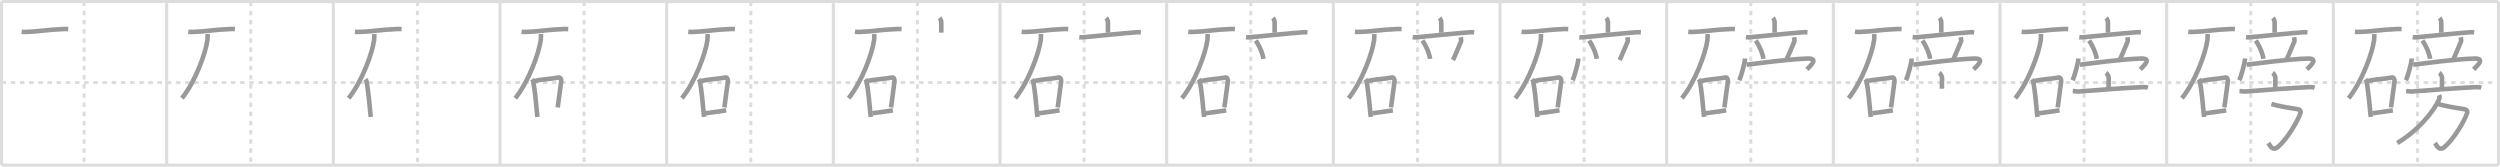 <svg width="1635px" height="109px" viewBox="0 0 1635 109" xmlns="http://www.w3.org/2000/svg" xmlns:xlink="http://www.w3.org/1999/xlink" xml:space="preserve" version="1.1" baseProfile="full">
<line x1="1" y1="1" x2="1634" y2="1" style="stroke:#ddd;stroke-width:2"></line>
<line x1="1" y1="1" x2="1" y2="108" style="stroke:#ddd;stroke-width:2"></line>
<line x1="1" y1="108" x2="1634" y2="108" style="stroke:#ddd;stroke-width:2"></line>
<line x1="1634" y1="1" x2="1634" y2="108" style="stroke:#ddd;stroke-width:2"></line>
<line x1="109" y1="1" x2="109" y2="108" style="stroke:#ddd;stroke-width:2"></line>
<line x1="218" y1="1" x2="218" y2="108" style="stroke:#ddd;stroke-width:2"></line>
<line x1="327" y1="1" x2="327" y2="108" style="stroke:#ddd;stroke-width:2"></line>
<line x1="436" y1="1" x2="436" y2="108" style="stroke:#ddd;stroke-width:2"></line>
<line x1="545" y1="1" x2="545" y2="108" style="stroke:#ddd;stroke-width:2"></line>
<line x1="654" y1="1" x2="654" y2="108" style="stroke:#ddd;stroke-width:2"></line>
<line x1="763" y1="1" x2="763" y2="108" style="stroke:#ddd;stroke-width:2"></line>
<line x1="872" y1="1" x2="872" y2="108" style="stroke:#ddd;stroke-width:2"></line>
<line x1="981" y1="1" x2="981" y2="108" style="stroke:#ddd;stroke-width:2"></line>
<line x1="1090" y1="1" x2="1090" y2="108" style="stroke:#ddd;stroke-width:2"></line>
<line x1="1199" y1="1" x2="1199" y2="108" style="stroke:#ddd;stroke-width:2"></line>
<line x1="1308" y1="1" x2="1308" y2="108" style="stroke:#ddd;stroke-width:2"></line>
<line x1="1417" y1="1" x2="1417" y2="108" style="stroke:#ddd;stroke-width:2"></line>
<line x1="1526" y1="1" x2="1526" y2="108" style="stroke:#ddd;stroke-width:2"></line>
<line x1="1" y1="54" x2="1634" y2="54" style="stroke:#ddd;stroke-width:2;stroke-dasharray:3 3"></line>
<line x1="55" y1="1" x2="55" y2="108" style="stroke:#ddd;stroke-width:2;stroke-dasharray:3 3"></line>
<line x1="164" y1="1" x2="164" y2="108" style="stroke:#ddd;stroke-width:2;stroke-dasharray:3 3"></line>
<line x1="273" y1="1" x2="273" y2="108" style="stroke:#ddd;stroke-width:2;stroke-dasharray:3 3"></line>
<line x1="382" y1="1" x2="382" y2="108" style="stroke:#ddd;stroke-width:2;stroke-dasharray:3 3"></line>
<line x1="491" y1="1" x2="491" y2="108" style="stroke:#ddd;stroke-width:2;stroke-dasharray:3 3"></line>
<line x1="600" y1="1" x2="600" y2="108" style="stroke:#ddd;stroke-width:2;stroke-dasharray:3 3"></line>
<line x1="709" y1="1" x2="709" y2="108" style="stroke:#ddd;stroke-width:2;stroke-dasharray:3 3"></line>
<line x1="818" y1="1" x2="818" y2="108" style="stroke:#ddd;stroke-width:2;stroke-dasharray:3 3"></line>
<line x1="927" y1="1" x2="927" y2="108" style="stroke:#ddd;stroke-width:2;stroke-dasharray:3 3"></line>
<line x1="1036" y1="1" x2="1036" y2="108" style="stroke:#ddd;stroke-width:2;stroke-dasharray:3 3"></line>
<line x1="1145" y1="1" x2="1145" y2="108" style="stroke:#ddd;stroke-width:2;stroke-dasharray:3 3"></line>
<line x1="1254" y1="1" x2="1254" y2="108" style="stroke:#ddd;stroke-width:2;stroke-dasharray:3 3"></line>
<line x1="1363" y1="1" x2="1363" y2="108" style="stroke:#ddd;stroke-width:2;stroke-dasharray:3 3"></line>
<line x1="1472" y1="1" x2="1472" y2="108" style="stroke:#ddd;stroke-width:2;stroke-dasharray:3 3"></line>
<line x1="1581" y1="1" x2="1581" y2="108" style="stroke:#ddd;stroke-width:2;stroke-dasharray:3 3"></line>
<path d="M14.13,20.81c0.74,0.08,2.1,0.11,2.83,0.08c9.27-0.29,12.7-1.42,25.08-1.93c1.23-0.05,1.97,0.04,2.59,0.08" style="fill:none;stroke:#999;stroke-width:3"></path>

<path d="M123.13,20.81c0.74,0.08,2.1,0.11,2.83,0.08c9.27-0.29,12.7-1.42,25.08-1.93c1.23-0.05,1.97,0.04,2.59,0.08" style="fill:none;stroke:#999;stroke-width:3"></path>
<path d="M135.75,22.25c0.05,0.99,0.1,2.55-0.1,3.97C134.52,34.6,127.96,52.99,119.0,64.25" style="fill:none;stroke:#999;stroke-width:3"></path>

<path d="M232.13,20.81c0.74,0.08,2.1,0.11,2.83,0.08c9.27-0.29,12.7-1.42,25.08-1.93c1.23-0.05,1.97,0.04,2.59,0.08" style="fill:none;stroke:#999;stroke-width:3"></path>
<path d="M244.75,22.25c0.05,0.99,0.1,2.55-0.1,3.97C243.52,34.6,236.96,52.99,228.0,64.25" style="fill:none;stroke:#999;stroke-width:3"></path>
<path d="M239.0,51.79c0.28,0.43,0.56,0.78,0.68,1.31c0.96,4.21,2.12,15.83,2.78,23.4" style="fill:none;stroke:#999;stroke-width:3"></path>

<path d="M341.13,20.81c0.74,0.08,2.1,0.11,2.83,0.08c9.27-0.29,12.7-1.42,25.08-1.93c1.23-0.05,1.97,0.04,2.59,0.08" style="fill:none;stroke:#999;stroke-width:3"></path>
<path d="M353.75,22.25c0.05,0.99,0.1,2.55-0.1,3.97C352.52,34.6,345.96,52.99,337.0,64.25" style="fill:none;stroke:#999;stroke-width:3"></path>
<path d="M348.0,51.79c0.28,0.43,0.56,0.78,0.68,1.31c0.96,4.21,2.12,15.83,2.78,23.4" style="fill:none;stroke:#999;stroke-width:3"></path>
<path d="M349.75,53c4.62-1.28,10.14-1.23,15.63-2.32c1.11-0.22,1.79,1.23,1.64,2.47c-0.62,5.12-1.35,10.01-2.27,17.09" style="fill:none;stroke:#999;stroke-width:3"></path>

<path d="M450.13,20.81c0.74,0.08,2.1,0.11,2.83,0.08c9.27-0.29,12.7-1.42,25.08-1.93c1.23-0.05,1.97,0.04,2.59,0.08" style="fill:none;stroke:#999;stroke-width:3"></path>
<path d="M462.75,22.25c0.05,0.99,0.1,2.55-0.1,3.97C461.52,34.6,454.96,52.99,446.0,64.25" style="fill:none;stroke:#999;stroke-width:3"></path>
<path d="M457.0,51.79c0.28,0.43,0.56,0.78,0.68,1.31c0.96,4.21,2.12,15.83,2.78,23.4" style="fill:none;stroke:#999;stroke-width:3"></path>
<path d="M458.75,53c4.62-1.28,10.14-1.23,15.63-2.32c1.11-0.22,1.79,1.23,1.64,2.47c-0.62,5.12-1.35,10.01-2.27,17.09" style="fill:none;stroke:#999;stroke-width:3"></path>
<path d="M461.57,74.07c4.27-0.6,7.76-1.09,13.37-1.88" style="fill:none;stroke:#999;stroke-width:3"></path>

<path d="M559.13,20.81c0.74,0.08,2.1,0.11,2.83,0.08c9.27-0.29,12.7-1.42,25.08-1.93c1.23-0.05,1.97,0.04,2.59,0.08" style="fill:none;stroke:#999;stroke-width:3"></path>
<path d="M571.75,22.25c0.05,0.99,0.1,2.55-0.1,3.97C570.52,34.6,563.96,52.99,555.0,64.25" style="fill:none;stroke:#999;stroke-width:3"></path>
<path d="M566.0,51.79c0.28,0.43,0.56,0.78,0.68,1.31c0.96,4.21,2.12,15.83,2.78,23.4" style="fill:none;stroke:#999;stroke-width:3"></path>
<path d="M567.75,53c4.62-1.28,10.14-1.23,15.63-2.32c1.11-0.22,1.79,1.23,1.64,2.47c-0.62,5.12-1.35,10.01-2.27,17.09" style="fill:none;stroke:#999;stroke-width:3"></path>
<path d="M570.57,74.07c4.27-0.6,7.76-1.09,13.37-1.88" style="fill:none;stroke:#999;stroke-width:3"></path>
<path d="M614.45,11.75c0.46,0.5,1.15,1.62,1.15,2.89c0,2.02,0,1.24,0,6.73" style="fill:none;stroke:#999;stroke-width:3"></path>

<path d="M668.13,20.81c0.74,0.08,2.1,0.11,2.83,0.08c9.27-0.29,12.7-1.42,25.08-1.93c1.23-0.05,1.97,0.04,2.59,0.08" style="fill:none;stroke:#999;stroke-width:3"></path>
<path d="M680.75,22.25c0.05,0.99,0.1,2.55-0.1,3.97C679.52,34.6,672.96,52.99,664.0,64.25" style="fill:none;stroke:#999;stroke-width:3"></path>
<path d="M675.0,51.79c0.28,0.43,0.56,0.78,0.68,1.31c0.96,4.21,2.12,15.83,2.78,23.4" style="fill:none;stroke:#999;stroke-width:3"></path>
<path d="M676.75,53c4.62-1.28,10.14-1.23,15.63-2.32c1.11-0.22,1.79,1.23,1.64,2.47c-0.62,5.12-1.35,10.01-2.27,17.09" style="fill:none;stroke:#999;stroke-width:3"></path>
<path d="M679.57,74.07c4.27-0.6,7.76-1.09,13.37-1.88" style="fill:none;stroke:#999;stroke-width:3"></path>
<path d="M723.45,11.75c0.46,0.5,1.15,1.62,1.15,2.89c0,2.02,0,1.24,0,6.73" style="fill:none;stroke:#999;stroke-width:3"></path>
<path d="M705.87,24.31c0.87,0.12,1.88,0.1,2.73,0.04c4.85-0.37,27.15-2.78,34.49-3.24c1.43-0.09,2.3-0.03,3.02,0.02" style="fill:none;stroke:#999;stroke-width:3"></path>

<path d="M777.13,20.81c0.74,0.08,2.1,0.11,2.83,0.08c9.27-0.29,12.7-1.42,25.08-1.93c1.23-0.05,1.97,0.04,2.59,0.08" style="fill:none;stroke:#999;stroke-width:3"></path>
<path d="M789.75,22.25c0.05,0.99,0.1,2.55-0.1,3.97C788.52,34.6,781.96,52.99,773.0,64.25" style="fill:none;stroke:#999;stroke-width:3"></path>
<path d="M784.0,51.79c0.28,0.43,0.56,0.78,0.68,1.31c0.96,4.21,2.12,15.83,2.78,23.4" style="fill:none;stroke:#999;stroke-width:3"></path>
<path d="M785.75,53c4.62-1.28,10.14-1.23,15.63-2.32c1.11-0.22,1.79,1.23,1.64,2.47c-0.62,5.12-1.35,10.01-2.27,17.09" style="fill:none;stroke:#999;stroke-width:3"></path>
<path d="M788.57,74.07c4.27-0.6,7.76-1.09,13.37-1.88" style="fill:none;stroke:#999;stroke-width:3"></path>
<path d="M832.45,11.75c0.46,0.5,1.15,1.62,1.15,2.89c0,2.02,0,1.24,0,6.73" style="fill:none;stroke:#999;stroke-width:3"></path>
<path d="M814.87,24.31c0.87,0.12,1.88,0.1,2.73,0.04c4.85-0.37,27.15-2.78,34.49-3.24c1.43-0.09,2.3-0.03,3.02,0.02" style="fill:none;stroke:#999;stroke-width:3"></path>
<path d="M821.25,26.5c2.89,4.19,4.74,9.24,5,12" style="fill:none;stroke:#999;stroke-width:3"></path>

<path d="M886.13,20.81c0.74,0.08,2.1,0.11,2.83,0.08c9.27-0.29,12.7-1.42,25.08-1.93c1.23-0.05,1.97,0.04,2.59,0.08" style="fill:none;stroke:#999;stroke-width:3"></path>
<path d="M898.75,22.25c0.05,0.99,0.1,2.55-0.1,3.97C897.52,34.6,890.96,52.99,882.0,64.25" style="fill:none;stroke:#999;stroke-width:3"></path>
<path d="M893.0,51.79c0.28,0.43,0.56,0.78,0.68,1.31c0.96,4.21,2.12,15.83,2.78,23.4" style="fill:none;stroke:#999;stroke-width:3"></path>
<path d="M894.75,53c4.62-1.28,10.14-1.23,15.63-2.32c1.11-0.22,1.79,1.23,1.64,2.47c-0.62,5.12-1.35,10.01-2.27,17.09" style="fill:none;stroke:#999;stroke-width:3"></path>
<path d="M897.57,74.07c4.27-0.6,7.76-1.09,13.37-1.88" style="fill:none;stroke:#999;stroke-width:3"></path>
<path d="M941.45,11.75c0.46,0.5,1.15,1.62,1.15,2.89c0,2.02,0,1.24,0,6.73" style="fill:none;stroke:#999;stroke-width:3"></path>
<path d="M923.87,24.31c0.87,0.12,1.88,0.1,2.73,0.04c4.85-0.37,27.15-2.78,34.49-3.24c1.43-0.09,2.3-0.03,3.02,0.02" style="fill:none;stroke:#999;stroke-width:3"></path>
<path d="M930.25,26.5c2.89,4.19,4.74,9.24,5,12" style="fill:none;stroke:#999;stroke-width:3"></path>
<path d="M955.33,24.34c0.2,1.29,0.37,2.34,0.21,2.69c-1.54,3.48-4.18,10.09-5.29,12.22" style="fill:none;stroke:#999;stroke-width:3"></path>

<path d="M995.13,20.81c0.74,0.08,2.1,0.11,2.83,0.08c9.27-0.29,12.7-1.42,25.08-1.93c1.23-0.05,1.97,0.04,2.59,0.08" style="fill:none;stroke:#999;stroke-width:3"></path>
<path d="M1007.75,22.25c0.05,0.99,0.1,2.55-0.1,3.97C1006.52,34.6,999.96,52.99,991.0,64.25" style="fill:none;stroke:#999;stroke-width:3"></path>
<path d="M1002.0,51.79c0.28,0.43,0.56,0.78,0.68,1.31c0.96,4.21,2.12,15.83,2.78,23.4" style="fill:none;stroke:#999;stroke-width:3"></path>
<path d="M1003.75,53c4.62-1.28,10.14-1.23,15.63-2.32c1.11-0.22,1.79,1.23,1.64,2.47c-0.62,5.12-1.35,10.01-2.27,17.09" style="fill:none;stroke:#999;stroke-width:3"></path>
<path d="M1006.57,74.07c4.27-0.6,7.76-1.09,13.37-1.88" style="fill:none;stroke:#999;stroke-width:3"></path>
<path d="M1050.45,11.75c0.46,0.5,1.15,1.62,1.15,2.89c0,2.02,0,1.24,0,6.73" style="fill:none;stroke:#999;stroke-width:3"></path>
<path d="M1032.87,24.31c0.87,0.12,1.88,0.1,2.73,0.04c4.85-0.37,27.15-2.78,34.49-3.24c1.43-0.09,2.3-0.03,3.02,0.02" style="fill:none;stroke:#999;stroke-width:3"></path>
<path d="M1039.25,26.5c2.89,4.19,4.74,9.24,5,12" style="fill:none;stroke:#999;stroke-width:3"></path>
<path d="M1064.33,24.34c0.2,1.29,0.37,2.34,0.21,2.69c-1.54,3.48-4.18,10.09-5.29,12.22" style="fill:none;stroke:#999;stroke-width:3"></path>
<path d="M1032.25,38.25c-0.11,3.38-2.79,12.23-3.75,14.25" style="fill:none;stroke:#999;stroke-width:3"></path>

<path d="M1104.13,20.81c0.74,0.08,2.1,0.11,2.83,0.08c9.27-0.29,12.7-1.42,25.08-1.93c1.23-0.05,1.97,0.04,2.59,0.08" style="fill:none;stroke:#999;stroke-width:3"></path>
<path d="M1116.75,22.25c0.05,0.99,0.1,2.55-0.1,3.97C1115.52,34.6,1108.96,52.99,1100.0,64.25" style="fill:none;stroke:#999;stroke-width:3"></path>
<path d="M1111.0,51.79c0.28,0.43,0.56,0.78,0.68,1.31c0.96,4.21,2.12,15.83,2.78,23.4" style="fill:none;stroke:#999;stroke-width:3"></path>
<path d="M1112.75,53c4.62-1.28,10.14-1.23,15.63-2.32c1.11-0.22,1.79,1.23,1.64,2.47c-0.62,5.12-1.35,10.01-2.27,17.09" style="fill:none;stroke:#999;stroke-width:3"></path>
<path d="M1115.57,74.07c4.27-0.6,7.76-1.09,13.37-1.88" style="fill:none;stroke:#999;stroke-width:3"></path>
<path d="M1159.45,11.75c0.46,0.5,1.15,1.62,1.15,2.89c0,2.02,0,1.24,0,6.73" style="fill:none;stroke:#999;stroke-width:3"></path>
<path d="M1141.87,24.31c0.87,0.12,1.88,0.1,2.73,0.04c4.85-0.37,27.15-2.78,34.49-3.24c1.43-0.09,2.3-0.03,3.02,0.02" style="fill:none;stroke:#999;stroke-width:3"></path>
<path d="M1148.25,26.5c2.89,4.19,4.74,9.24,5,12" style="fill:none;stroke:#999;stroke-width:3"></path>
<path d="M1173.33,24.34c0.2,1.29,0.37,2.34,0.21,2.69c-1.54,3.48-4.18,10.09-5.29,12.22" style="fill:none;stroke:#999;stroke-width:3"></path>
<path d="M1141.25,38.25c-0.11,3.38-2.79,12.23-3.75,14.25" style="fill:none;stroke:#999;stroke-width:3"></path>
<path d="M1142.25,42.3c6.14-0.72,27.95-3.7,39.91-4c7.31-0.19,2.31,4.3-0.42,7.1" style="fill:none;stroke:#999;stroke-width:3"></path>

<path d="M1213.13,20.81c0.74,0.08,2.1,0.11,2.83,0.08c9.27-0.29,12.7-1.42,25.08-1.93c1.23-0.05,1.97,0.04,2.59,0.08" style="fill:none;stroke:#999;stroke-width:3"></path>
<path d="M1225.75,22.25c0.05,0.99,0.1,2.55-0.1,3.97C1224.52,34.6,1217.96,52.99,1209.0,64.25" style="fill:none;stroke:#999;stroke-width:3"></path>
<path d="M1220.0,51.79c0.28,0.43,0.56,0.78,0.68,1.31c0.96,4.21,2.12,15.83,2.78,23.4" style="fill:none;stroke:#999;stroke-width:3"></path>
<path d="M1221.75,53c4.62-1.28,10.14-1.23,15.63-2.32c1.11-0.22,1.79,1.23,1.64,2.47c-0.62,5.12-1.35,10.01-2.27,17.09" style="fill:none;stroke:#999;stroke-width:3"></path>
<path d="M1224.57,74.07c4.27-0.6,7.76-1.09,13.37-1.88" style="fill:none;stroke:#999;stroke-width:3"></path>
<path d="M1268.45,11.75c0.46,0.5,1.15,1.62,1.15,2.89c0,2.02,0,1.24,0,6.73" style="fill:none;stroke:#999;stroke-width:3"></path>
<path d="M1250.87,24.31c0.87,0.12,1.88,0.1,2.73,0.04c4.85-0.37,27.15-2.78,34.49-3.24c1.43-0.09,2.3-0.03,3.02,0.02" style="fill:none;stroke:#999;stroke-width:3"></path>
<path d="M1257.25,26.5c2.89,4.19,4.74,9.24,5,12" style="fill:none;stroke:#999;stroke-width:3"></path>
<path d="M1282.33,24.34c0.2,1.29,0.37,2.34,0.21,2.69c-1.54,3.48-4.18,10.09-5.29,12.22" style="fill:none;stroke:#999;stroke-width:3"></path>
<path d="M1250.25,38.25c-0.11,3.38-2.79,12.23-3.75,14.25" style="fill:none;stroke:#999;stroke-width:3"></path>
<path d="M1251.25,42.3c6.14-0.72,27.95-3.7,39.91-4c7.31-0.19,2.31,4.3-0.42,7.1" style="fill:none;stroke:#999;stroke-width:3"></path>
<path d="M1268.31,47.62c0.68,0.48,1.81,2.33,1.81,3.29c0,3.51-0.21,4.13-0.09,7.1" style="fill:none;stroke:#999;stroke-width:3"></path>

<path d="M1322.13,20.81c0.74,0.08,2.1,0.11,2.83,0.08c9.27-0.29,12.7-1.42,25.08-1.93c1.23-0.05,1.97,0.04,2.59,0.08" style="fill:none;stroke:#999;stroke-width:3"></path>
<path d="M1334.75,22.25c0.05,0.99,0.1,2.55-0.1,3.97C1333.52,34.6,1326.96,52.99,1318.0,64.25" style="fill:none;stroke:#999;stroke-width:3"></path>
<path d="M1329.0,51.79c0.28,0.43,0.56,0.78,0.68,1.31c0.96,4.21,2.12,15.83,2.78,23.4" style="fill:none;stroke:#999;stroke-width:3"></path>
<path d="M1330.75,53c4.62-1.28,10.14-1.23,15.63-2.32c1.11-0.22,1.79,1.23,1.64,2.47c-0.62,5.12-1.35,10.01-2.27,17.09" style="fill:none;stroke:#999;stroke-width:3"></path>
<path d="M1333.57,74.07c4.27-0.6,7.76-1.09,13.37-1.88" style="fill:none;stroke:#999;stroke-width:3"></path>
<path d="M1377.45,11.75c0.46,0.5,1.15,1.62,1.15,2.89c0,2.02,0,1.24,0,6.73" style="fill:none;stroke:#999;stroke-width:3"></path>
<path d="M1359.87,24.31c0.87,0.12,1.88,0.1,2.73,0.04c4.85-0.37,27.15-2.78,34.49-3.24c1.43-0.09,2.3-0.03,3.02,0.02" style="fill:none;stroke:#999;stroke-width:3"></path>
<path d="M1366.25,26.5c2.89,4.19,4.74,9.24,5,12" style="fill:none;stroke:#999;stroke-width:3"></path>
<path d="M1391.33,24.34c0.2,1.29,0.37,2.34,0.21,2.69c-1.54,3.48-4.18,10.09-5.29,12.22" style="fill:none;stroke:#999;stroke-width:3"></path>
<path d="M1359.25,38.25c-0.11,3.38-2.79,12.23-3.75,14.25" style="fill:none;stroke:#999;stroke-width:3"></path>
<path d="M1360.25,42.3c6.14-0.72,27.95-3.7,39.91-4c7.31-0.19,2.31,4.3-0.42,7.1" style="fill:none;stroke:#999;stroke-width:3"></path>
<path d="M1377.31,47.62c0.68,0.48,1.81,2.33,1.81,3.29c0,3.51-0.21,4.13-0.09,7.1" style="fill:none;stroke:#999;stroke-width:3"></path>
<path d="M1355.6,59.54c0.89,0.06,2.91,0.39,3.77,0.32c6.96-0.59,32.63-2.5,42.09-2.89c1.46-0.06,2.21,0.04,3.29,0.4" style="fill:none;stroke:#999;stroke-width:3"></path>

<path d="M1431.13,20.81c0.74,0.08,2.1,0.11,2.83,0.08c9.27-0.29,12.7-1.42,25.08-1.93c1.23-0.05,1.97,0.04,2.59,0.08" style="fill:none;stroke:#999;stroke-width:3"></path>
<path d="M1443.75,22.25c0.05,0.99,0.1,2.55-0.1,3.97C1442.52,34.6,1435.96,52.99,1427.0,64.25" style="fill:none;stroke:#999;stroke-width:3"></path>
<path d="M1438.0,51.79c0.28,0.43,0.56,0.78,0.68,1.31c0.96,4.21,2.12,15.83,2.78,23.4" style="fill:none;stroke:#999;stroke-width:3"></path>
<path d="M1439.75,53c4.62-1.28,10.14-1.23,15.63-2.32c1.11-0.22,1.79,1.23,1.64,2.47c-0.62,5.12-1.35,10.01-2.27,17.09" style="fill:none;stroke:#999;stroke-width:3"></path>
<path d="M1442.57,74.07c4.27-0.6,7.76-1.09,13.37-1.88" style="fill:none;stroke:#999;stroke-width:3"></path>
<path d="M1486.45,11.75c0.46,0.5,1.15,1.62,1.15,2.89c0,2.02,0,1.24,0,6.73" style="fill:none;stroke:#999;stroke-width:3"></path>
<path d="M1468.87,24.31c0.87,0.12,1.88,0.1,2.73,0.04c4.85-0.37,27.15-2.78,34.49-3.24c1.43-0.09,2.3-0.03,3.02,0.02" style="fill:none;stroke:#999;stroke-width:3"></path>
<path d="M1475.25,26.5c2.89,4.19,4.74,9.24,5,12" style="fill:none;stroke:#999;stroke-width:3"></path>
<path d="M1500.33,24.34c0.2,1.29,0.37,2.34,0.21,2.69c-1.54,3.48-4.18,10.09-5.29,12.22" style="fill:none;stroke:#999;stroke-width:3"></path>
<path d="M1468.25,38.25c-0.11,3.38-2.79,12.23-3.75,14.25" style="fill:none;stroke:#999;stroke-width:3"></path>
<path d="M1469.25,42.3c6.14-0.72,27.95-3.7,39.91-4c7.31-0.19,2.31,4.3-0.42,7.1" style="fill:none;stroke:#999;stroke-width:3"></path>
<path d="M1486.31,47.62c0.68,0.48,1.81,2.33,1.81,3.29c0,3.51-0.21,4.13-0.09,7.1" style="fill:none;stroke:#999;stroke-width:3"></path>
<path d="M1464.6,59.54c0.89,0.06,2.91,0.39,3.77,0.32c6.96-0.59,32.63-2.5,42.09-2.89c1.46-0.06,2.21,0.04,3.29,0.4" style="fill:none;stroke:#999;stroke-width:3"></path>
<path d="M1485.5,68c4.1,1.3,12.3,2.7,16.61,3.3c1.94,0.27,2.86,1.08,2.38,2.6c-1.6,5.07-8.83,17.27-14.79,22.26c-3.56,2.97-5.19-1.16-6.19-2.64" style="fill:none;stroke:#999;stroke-width:3"></path>

<path d="M1540.13,20.81c0.74,0.08,2.1,0.11,2.83,0.08c9.27-0.29,12.7-1.42,25.08-1.93c1.23-0.05,1.97,0.04,2.59,0.08" style="fill:none;stroke:#999;stroke-width:3"></path>
<path d="M1552.75,22.25c0.05,0.99,0.1,2.55-0.1,3.97C1551.52,34.6,1544.96,52.99,1536.0,64.25" style="fill:none;stroke:#999;stroke-width:3"></path>
<path d="M1547.0,51.79c0.28,0.43,0.56,0.78,0.68,1.31c0.96,4.21,2.12,15.83,2.78,23.4" style="fill:none;stroke:#999;stroke-width:3"></path>
<path d="M1548.75,53c4.62-1.28,10.14-1.23,15.63-2.32c1.11-0.22,1.79,1.23,1.64,2.47c-0.62,5.12-1.35,10.01-2.27,17.09" style="fill:none;stroke:#999;stroke-width:3"></path>
<path d="M1551.57,74.07c4.27-0.6,7.76-1.09,13.37-1.88" style="fill:none;stroke:#999;stroke-width:3"></path>
<path d="M1595.45,11.75c0.46,0.5,1.15,1.62,1.15,2.89c0,2.02,0,1.24,0,6.73" style="fill:none;stroke:#999;stroke-width:3"></path>
<path d="M1577.87,24.31c0.87,0.12,1.88,0.1,2.73,0.04c4.85-0.37,27.15-2.78,34.49-3.24c1.43-0.09,2.3-0.03,3.02,0.02" style="fill:none;stroke:#999;stroke-width:3"></path>
<path d="M1584.25,26.5c2.89,4.19,4.74,9.24,5,12" style="fill:none;stroke:#999;stroke-width:3"></path>
<path d="M1609.33,24.34c0.2,1.29,0.37,2.34,0.21,2.69c-1.54,3.48-4.18,10.09-5.29,12.22" style="fill:none;stroke:#999;stroke-width:3"></path>
<path d="M1577.25,38.25c-0.11,3.38-2.79,12.23-3.75,14.25" style="fill:none;stroke:#999;stroke-width:3"></path>
<path d="M1578.25,42.3c6.14-0.72,27.95-3.7,39.91-4c7.31-0.19,2.31,4.3-0.42,7.1" style="fill:none;stroke:#999;stroke-width:3"></path>
<path d="M1595.31,47.62c0.68,0.48,1.81,2.33,1.81,3.29c0,3.51-0.21,4.13-0.09,7.1" style="fill:none;stroke:#999;stroke-width:3"></path>
<path d="M1573.6,59.54c0.89,0.06,2.91,0.39,3.77,0.32c6.96-0.59,32.63-2.5,42.09-2.89c1.46-0.06,2.21,0.04,3.29,0.4" style="fill:none;stroke:#999;stroke-width:3"></path>
<path d="M1594.5,68c4.1,1.3,12.3,2.7,16.61,3.3c1.94,0.27,2.86,1.08,2.38,2.6c-1.6,5.07-8.83,17.27-14.79,22.26c-3.56,2.97-5.19-1.16-6.19-2.64" style="fill:none;stroke:#999;stroke-width:3"></path>
<path d="M1595.2,62.2c0.41,0.95,0.33,2.02-0.16,3.09C1591.68,72.66,1582.0,85,1567.84,93.53" style="fill:none;stroke:#999;stroke-width:3"></path>

</svg>